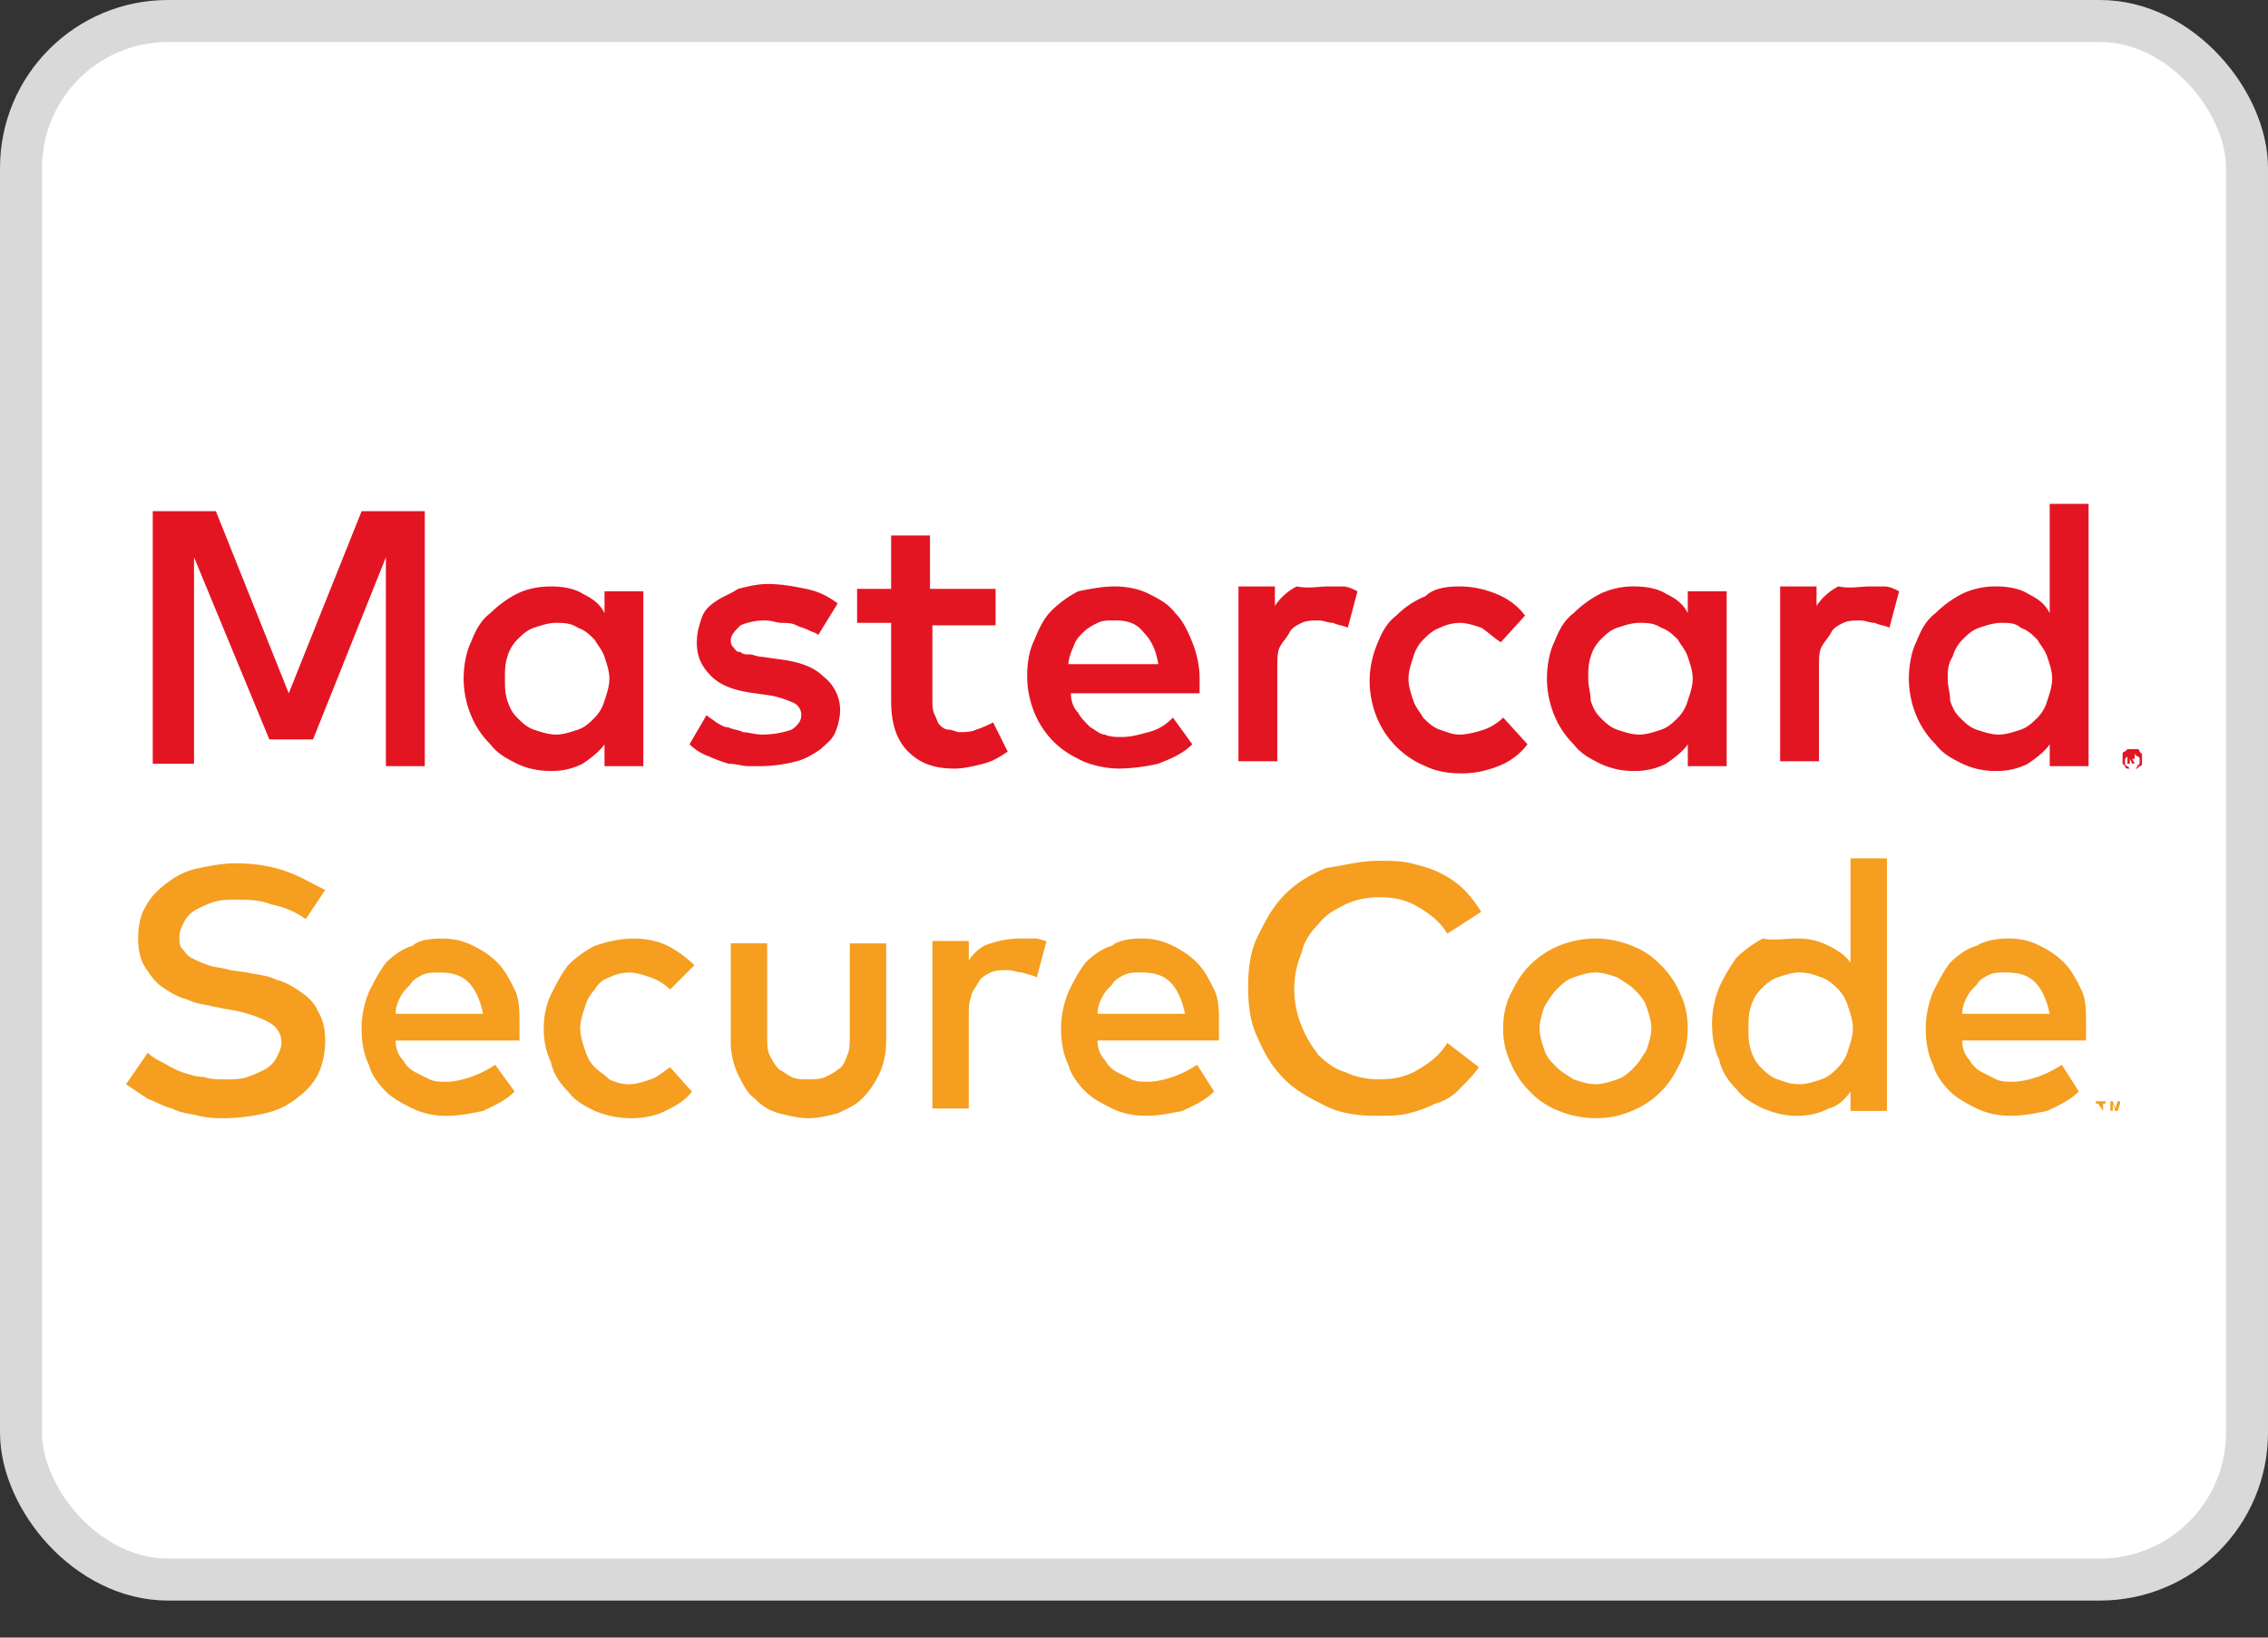 <svg width="54" height="39" fill="none" xmlns="http://www.w3.org/2000/svg"><rect width="100%" height="100%" fill="#333333" stroke="none"/><rect x=".5" y=".5" width="53" height="37.118" rx="3.5" fill="#fff" stroke="#D9D9D9"/><path d="M7.28 21.89a2.027 2.027 0 00-.81-.348c-.29-.116-.578-.116-.868-.116-.173 0-.347 0-.52.058-.174.058-.29.116-.405.174a.697.697 0 00-.289.289c-.058.116-.116.231-.116.347 0 .116 0 .231.058.29.058.057.116.173.231.23.116.058.232.116.405.174.174.058.347.058.52.116l.406.057c.23.058.462.058.694.174.23.058.404.173.578.29.173.115.347.288.405.462.115.173.173.405.173.694 0 .289-.058.578-.173.81-.116.23-.29.404-.52.578a1.804 1.804 0 01-.753.347 4.49 4.49 0 01-.925.115c-.173 0-.405 0-.636-.058-.231-.057-.405-.057-.636-.173-.232-.058-.405-.173-.579-.231L3 25.822l.52-.752c.116.116.232.173.347.231.116.058.29.174.463.232.174.057.347.115.52.115.174.058.348.058.521.058.174 0 .347 0 .52-.058.174-.058.29-.116.405-.173a.697.697 0 00.29-.29c.057-.115.115-.23.115-.346 0-.232-.115-.405-.347-.52a3.33 3.33 0 00-.983-.29l-.29-.058c-.23-.058-.404-.058-.635-.173-.232-.058-.405-.174-.579-.29-.173-.115-.289-.289-.404-.462-.116-.174-.174-.405-.174-.694 0-.29.058-.579.174-.752.115-.231.289-.405.52-.578.231-.174.463-.29.752-.347.29-.058.578-.116.867-.116.405 0 .81.058 1.157.174.347.115.636.289.983.462l-.462.694zm3.238.462c.29 0 .52.058.752.173.231.116.405.232.578.405.174.174.29.405.405.636.116.232.116.52.116.868v.347h-2.95c0 .173.058.347.174.462a.697.697 0 00.289.29l.347.173c.116.058.29.058.405.058.173 0 .405-.058.578-.116.174-.058.405-.173.578-.289l.463.636c-.231.232-.52.347-.752.463-.289.058-.578.116-.867.116a1.84 1.84 0 01-.81-.174c-.231-.116-.463-.231-.636-.405-.174-.173-.347-.405-.405-.636-.116-.231-.173-.52-.173-.867 0-.29.057-.579.173-.868.116-.231.231-.463.405-.694.173-.173.405-.347.636-.405.116-.115.347-.173.694-.173zm-.058.81c-.173 0-.289 0-.405.057-.115.058-.23.116-.289.232-.115.115-.173.173-.231.289a.836.836 0 00-.116.405h2.082c-.058-.29-.173-.579-.347-.752-.173-.174-.405-.232-.694-.232zm4.627-.81c.289 0 .578.058.81.173.23.116.462.29.635.463l-.578.578a1.259 1.259 0 00-.462-.289c-.174-.058-.347-.116-.52-.116a1.09 1.09 0 00-.464.116.593.593 0 00-.347.29.933.933 0 00-.23.404c-.059.174-.116.347-.116.52 0 .174.057.348.115.521.058.174.116.29.231.405.116.115.232.173.347.289.116.058.29.116.463.116.174 0 .347-.058.52-.116.174-.058.29-.174.463-.29l.52.58c-.173.23-.404.346-.635.462-.232.116-.52.173-.81.173a2.32 2.32 0 01-.868-.173c-.23-.116-.462-.231-.636-.463-.173-.173-.347-.405-.405-.694a1.847 1.847 0 01-.173-.81c0-.289.058-.578.174-.81.115-.23.23-.462.404-.693a2.58 2.58 0 01.636-.463c.347-.115.637-.173.926-.173zM21.1 24.78c0 .289-.058.578-.173.81a2.077 2.077 0 01-.405.578c-.174.173-.347.231-.578.347-.232.058-.463.115-.694.115-.232 0-.463-.058-.694-.115a1.2 1.2 0 01-.579-.347c-.173-.116-.289-.347-.405-.579a1.846 1.846 0 01-.173-.81v-2.313h.867v2.198c0 .174 0 .347.058.463.058.115.116.231.232.347.115.057.173.115.289.173.115.058.231.058.405.058.115 0 .289 0 .404-.058.116-.058.232-.116.29-.173.115-.058.173-.174.23-.347.059-.116.059-.29.059-.463v-2.197h.867v2.313zm3.18-2.43h.348c.116 0 .231.059.29.059l-.232.867c-.116-.058-.174-.058-.347-.116-.116 0-.232-.057-.347-.057-.116 0-.29 0-.405.057-.116.058-.231.116-.29.232-.057.115-.173.231-.173.347-.058.115-.058.289-.058.462V26.4H22.2v-3.99h.867v.462c.116-.173.29-.347.52-.404.174-.058.406-.116.695-.116zm2.893 0c.289 0 .52.059.751.174.232.116.405.232.579.405.173.174.289.405.404.636.116.232.116.52.116.868v.347h-2.892c0 .173.058.347.174.462a.697.697 0 00.29.29l.346.173c.116.058.29.058.405.058.173 0 .405-.058.578-.116.174-.058.405-.173.579-.289l.404.636c-.23.232-.52.347-.751.463-.29.058-.579.116-.868.116-.289 0-.578-.058-.81-.174-.23-.116-.462-.231-.636-.405-.173-.173-.347-.405-.404-.636-.116-.231-.174-.52-.174-.867 0-.29.058-.579.174-.868.115-.231.23-.463.404-.694.174-.173.405-.347.637-.405.115-.115.404-.173.694-.173zm0 .81c-.174 0-.29 0-.405.058-.116.058-.232.116-.29.232-.115.115-.173.173-.23.289a.82.82 0 00-.116.405h2.082c-.058-.29-.174-.579-.348-.752-.173-.174-.404-.232-.694-.232zm5.667-2.66c.231 0 .52 0 .752.058.231.058.462.116.694.231.231.116.405.232.578.405.173.174.29.347.405.52l-.81.521c-.173-.289-.405-.463-.694-.636-.289-.174-.578-.231-.925-.231-.29 0-.578.058-.81.173-.231.116-.462.231-.636.463-.173.173-.347.405-.405.694a2.12 2.12 0 00-.173.867c0 .29.058.579.173.868.116.289.232.462.405.694.174.173.405.347.636.404.232.116.52.174.81.174.347 0 .636-.058.925-.231.29-.174.52-.347.694-.637l.752.579c-.116.173-.29.347-.463.52a1.2 1.2 0 01-.578.347 2.814 2.814 0 01-.636.232c-.231.058-.463.058-.752.058-.462 0-.867-.058-1.214-.232-.347-.173-.694-.347-.983-.636-.29-.29-.463-.578-.637-.983-.173-.347-.23-.752-.23-1.215 0-.462.057-.867.23-1.214.174-.347.347-.694.636-.983.29-.29.579-.463.984-.636.405-.058.81-.174 1.272-.174zm5.147 1.85c.29 0 .578.059.867.174.29.116.463.232.694.463.174.173.347.405.463.694.116.231.173.52.173.81 0 .289-.057.578-.173.81-.116.23-.231.462-.463.693a2.078 2.078 0 01-.694.463c-.289.116-.52.173-.867.173a2.32 2.32 0 01-.867-.173 1.83 1.83 0 01-.695-.463 2.08 2.08 0 01-.462-.694 1.848 1.848 0 01-.174-.81c0-.289.058-.578.174-.81.116-.23.231-.462.462-.693.174-.174.405-.347.694-.463a2.32 2.32 0 01.868-.173zm0 .81c-.174 0-.347.058-.52.116-.174.058-.29.174-.405.29-.116.115-.174.23-.29.404-.057.174-.115.347-.115.52 0 .174.058.348.115.521.058.174.174.29.29.405.115.115.231.173.404.289.174.058.347.116.52.116.174 0 .348-.058.521-.116.174-.058.29-.174.405-.29.116-.115.174-.23.29-.404.057-.174.115-.347.115-.52 0-.174-.058-.347-.116-.52-.057-.174-.173-.29-.289-.406-.115-.115-.231-.173-.405-.289-.173-.058-.347-.116-.52-.116zm4.8-.81c.29 0 .52.059.752.174.231.116.405.232.52.405v-2.487h.868v6.015h-.868v-.463c-.115.174-.289.347-.52.405a1.601 1.601 0 01-.752.174c-.29 0-.52-.058-.81-.174-.231-.116-.462-.231-.636-.463-.173-.173-.347-.405-.405-.694-.115-.231-.173-.52-.173-.867 0-.29.058-.578.173-.868a4.32 4.32 0 01.405-.694c.174-.173.405-.346.636-.462.232.058.52 0 .81 0zm.058.81c-.174 0-.347.058-.52.116-.174.058-.29.174-.406.29a.933.933 0 00-.23.404c-.059.174-.059.347-.059.52 0 .174 0 .348.058.521.058.174.116.29.231.405.116.115.232.231.405.289.174.058.29.116.52.116.174 0 .348-.058.521-.116.174-.058.29-.174.405-.29a.933.933 0 00.231-.404c.058-.174.116-.347.116-.52 0-.174-.058-.347-.116-.52a.933.933 0 00-.23-.406c-.117-.115-.232-.231-.406-.289-.173-.058-.289-.116-.52-.116zm4.973-.81c.29 0 .52.059.752.174.231.116.405.232.578.405.174.174.29.405.405.636.116.232.116.52.116.868v.347h-2.95c0 .173.058.347.174.462a.697.697 0 00.29.29l.346.173c.116.058.29.058.405.058.173 0 .405-.058.578-.116.174-.058.405-.173.579-.289l.404.636c-.231.232-.52.347-.751.463-.29.058-.579.116-.868.116-.29 0-.578-.058-.81-.174-.23-.116-.462-.231-.636-.405-.173-.173-.347-.405-.404-.636-.116-.231-.174-.52-.174-.867 0-.29.058-.579.173-.868.116-.231.232-.463.405-.694.174-.173.405-.347.637-.405.173-.115.462-.173.751-.173zm2.256 4.107v-.174h.057v-.057h-.23v.057h.057l.116.174zm.404 0v-.231h-.057l-.058.173-.058-.173h-.058v.23h.058v-.173l.058.174h.058l.058-.174v.174zM47.76 23.16c-.173 0-.289 0-.404.058-.116.058-.232.116-.29.232-.115.115-.173.173-.23.289a.82.82 0 00-.117.405h2.082c-.057-.29-.173-.579-.347-.752-.173-.174-.404-.232-.694-.232z" fill="#F59E1F"/><path d="M10.171 18.246h-.983v-4.974L7.453 17.61h-1.04L4.62 13.272v4.916h-.983v-6.014H5.14l1.735 4.337 1.735-4.337h1.504v6.072h.057zm5.148 0h-.926v-.52c-.116.173-.347.346-.52.462a1.602 1.602 0 01-.752.173c-.29 0-.578-.057-.81-.173-.231-.116-.462-.231-.636-.463a2.08 2.08 0 01-.463-.694 2.321 2.321 0 01-.173-.867c0-.29.058-.636.173-.868.116-.289.232-.52.463-.694.174-.173.405-.347.636-.462.232-.116.52-.174.81-.174.289 0 .578.058.752.174.231.115.405.231.52.462v-.52h.925v4.164zm-2.083-3.412c-.173 0-.347.058-.52.115-.173.058-.29.174-.405.29a.932.932 0 00-.231.404c-.058.174-.058.347-.058.52 0 .174 0 .348.058.521.058.174.116.29.231.405.116.116.232.232.405.29.174.057.347.115.52.115.174 0 .348-.058.521-.116.174-.058.29-.173.405-.289a.933.933 0 00.231-.405c.058-.173.116-.347.116-.52 0-.174-.058-.347-.116-.52-.058-.174-.173-.29-.231-.405-.116-.116-.232-.232-.405-.29-.173-.115-.347-.115-.52-.115zm6.246.289c-.058-.058-.115-.058-.231-.116s-.174-.058-.29-.115c-.115-.058-.23-.058-.346-.058-.116 0-.231-.058-.405-.058a1.45 1.45 0 00-.578.116c-.116.115-.232.23-.232.347 0 .057 0 .115.058.173.058.058.058.116.174.116.057.057.115.057.231.057.058 0 .174.058.29.058l.404.058c.463.058.81.174 1.041.405.231.173.405.463.405.81 0 .173-.058.404-.116.52-.058.174-.231.29-.347.405-.173.116-.347.231-.578.29a3.46 3.46 0 01-.81.115h-.347c-.116 0-.289-.058-.462-.058a4.18 4.18 0 01-.463-.173 1.259 1.259 0 01-.463-.29l.405-.694c.058.058.174.116.231.174.116.058.174.116.29.116.115.057.23.057.346.115.116 0 .29.058.463.058.29 0 .52-.058.694-.116.174-.115.232-.231.232-.347a.318.318 0 00-.174-.289 2.683 2.683 0 00-.52-.173l-.405-.058c-.463-.058-.81-.174-1.041-.405-.232-.231-.347-.463-.347-.81 0-.23.058-.404.115-.578.058-.173.174-.29.347-.405.174-.115.347-.173.52-.289.232-.058.463-.116.695-.116.347 0 .636.058.925.116.29.058.52.174.752.347l-.463.752zm4.28-.231H22.2v1.792c0 .116 0 .232.058.347.058.116.058.174.116.232.058.057.116.115.231.115.058 0 .174.058.232.058.115 0 .289 0 .404-.058a2.77 2.77 0 00.405-.173l.347.694c-.173.116-.347.231-.578.289-.232.058-.463.116-.694.116-.463 0-.81-.116-1.099-.405-.29-.29-.405-.694-.405-1.215v-1.85h-.81v-.81h.81v-1.272h.926v1.272h1.561v.868h.058zm2.776-.926c.289 0 .578.058.81.174.23.115.462.231.636.462.173.174.289.405.404.694.116.29.174.579.174.868v.347h-3.065c0 .173.058.347.173.463.058.115.174.23.29.346.115.058.23.174.346.174.116.058.29.058.405.058.232 0 .405-.058.636-.116a1.2 1.2 0 00.579-.347l.462.636c-.231.232-.52.347-.81.463a4.469 4.469 0 01-.925.116 2.32 2.32 0 01-.867-.174c-.231-.115-.463-.231-.694-.462a2.082 2.082 0 01-.463-.694 2.32 2.32 0 01-.173-.868c0-.347.058-.636.173-.867.116-.29.232-.52.405-.694a2.58 2.58 0 01.636-.463c.29-.058.579-.116.868-.116zm0 .81c-.174 0-.29 0-.405.058-.116.058-.231.115-.347.231-.116.116-.174.174-.231.347-.058.116-.116.29-.116.405h2.14c-.058-.347-.174-.578-.347-.752-.174-.231-.405-.29-.694-.29zm5.089-.81h.347c.116 0 .231.058.347.116l-.231.867c-.116-.057-.232-.057-.347-.115-.116 0-.232-.058-.347-.058-.116 0-.29 0-.405.058-.116.058-.232.115-.29.231-.057.116-.173.231-.23.347-.059.116-.059.29-.059.463v2.255h-.925v-4.164h.868v.463a1.36 1.36 0 01.52-.463c.29.058.52 0 .752 0zm3.123 0c.289 0 .578.058.867.174.29.115.52.289.694.52l-.578.636c-.174-.115-.29-.23-.463-.347-.173-.057-.347-.115-.52-.115a1.09 1.09 0 00-.463.115c-.173.058-.289.174-.405.29a.93.93 0 00-.231.404c-.058.174-.116.347-.116.52 0 .174.058.348.116.521.058.174.173.29.231.405.116.116.232.232.405.29.174.057.29.115.463.115.173 0 .405-.058.578-.116.174-.058.347-.173.463-.289l.578.636a1.58 1.58 0 01-.694.52c-.29.116-.578.174-.867.174-.347 0-.636-.058-.868-.173a2.08 2.08 0 01-.694-.463 2.08 2.08 0 01-.463-.694 2.322 2.322 0 01-.173-.867c0-.29.058-.579.173-.868.116-.289.232-.52.463-.694a2.08 2.08 0 01.694-.462c.174-.174.463-.232.81-.232zm6.361 4.28h-.925v-.52c-.116.173-.347.346-.52.462a1.601 1.601 0 01-.752.173 1.84 1.84 0 01-.81-.173c-.231-.116-.463-.231-.636-.463a2.081 2.081 0 01-.463-.694 2.32 2.32 0 01-.173-.867c0-.29.057-.636.173-.868.116-.289.231-.52.463-.694.173-.173.405-.347.636-.462a1.84 1.84 0 01.81-.174c.289 0 .578.058.751.174.232.115.405.231.52.462v-.52h.926v4.164zm-2.082-3.412c-.173 0-.347.058-.52.115-.174.058-.29.174-.405.29a.93.93 0 00-.231.404c-.058.174-.058.347-.058.52 0 .174.058.348.058.521.058.174.115.29.231.405.116.116.231.232.405.29.173.057.347.115.52.115.174 0 .347-.058.52-.116.174-.058.29-.173.406-.289a.932.932 0 00.23-.405c.059-.173.117-.347.117-.52 0-.174-.058-.347-.116-.52-.058-.174-.174-.29-.231-.405-.116-.116-.232-.232-.405-.29-.174-.115-.347-.115-.52-.115zm5.494-.868h.347c.116 0 .232.058.347.116l-.231.867c-.116-.057-.231-.057-.347-.115-.116 0-.231-.058-.347-.058-.116 0-.29 0-.405.058-.115.058-.231.115-.289.231-.058.116-.173.231-.231.347-.058.116-.058.29-.058.463v2.255h-.925v-4.164h.867v.463c.116-.174.29-.347.52-.463.29.058.52 0 .752 0zm3.008 0c.289 0 .578.058.751.174.232.115.405.231.52.462V12h.926v6.246h-.925v-.52c-.116.173-.347.346-.52.462a1.601 1.601 0 01-.752.173 1.84 1.84 0 01-.81-.173c-.231-.116-.463-.231-.636-.463a2.078 2.078 0 01-.463-.694 2.32 2.32 0 01-.173-.867c0-.29.057-.636.173-.868.116-.289.231-.52.463-.694a2.54 2.54 0 01.636-.462 1.84 1.84 0 01.81-.174zm3.238 3.875h.116c.058 0 .058.058.058.058l.057.058v.231c0 .058-.057.058-.057.058l-.058.058h-.232c-.057 0-.057-.058-.057-.058l-.058-.058v-.231c0-.058.058-.058.058-.058l.057-.058h.116zm0 .463h.058s.058 0 .058-.058l.058-.058v-.116s0-.057-.058-.057l-.058-.058h-.116s-.058 0-.058.058l-.057.057v.116s0 .058.057.058l.058.058h.058zm0-.347h.058v.115h-.058l.058.116h-.058l-.058-.116v.116h-.058v-.231h.116zm-.058.115h.058-.058zm-3.065-3.238c-.173 0-.347.058-.52.115-.174.058-.29.174-.405.29a.932.932 0 00-.231.404c-.116.174-.116.347-.116.52 0 .174.058.348.058.521.057.174.115.29.231.405.116.116.231.232.405.29.173.057.347.115.52.115.174 0 .347-.058.52-.116.174-.058.29-.173.406-.289a.933.933 0 00.231-.405c.058-.173.116-.347.116-.52 0-.174-.058-.347-.116-.52-.058-.174-.173-.29-.231-.405-.116-.116-.232-.232-.405-.29-.116-.115-.29-.115-.463-.115z" fill="#E41522"/></svg>